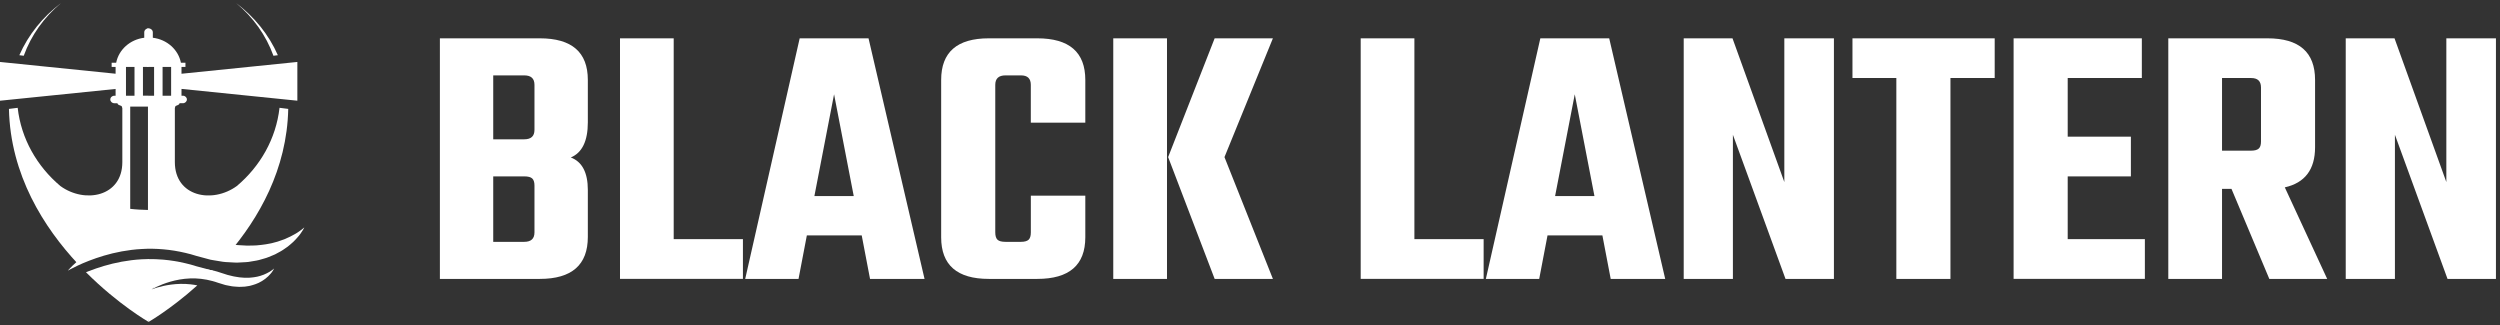 <svg viewBox="0 0 223 29" xmlns="http://www.w3.org/2000/svg">
<rect x="0" y="0" width="223" height="29" fill="#333333" stroke="none"/>
<path d="M13.744 5.972V8.537H13.254L13.193 8.602V9.401H13.198V19.141H13.195V21.572C13.653 21.528 14.121 21.509 14.596 21.523C15.316 21.541 16.049 21.63 16.773 21.786C16.953 21.829 17.134 21.867 17.313 21.914C17.492 21.965 17.67 22.016 17.848 22.066C18.18 22.159 18.509 22.253 18.837 22.346L19.088 22.418C19.168 22.439 19.245 22.451 19.322 22.469C19.478 22.502 19.632 22.534 19.785 22.566L20.016 22.615C20.091 22.632 20.168 22.651 20.247 22.659C20.277 22.663 20.308 22.666 20.339 22.67C23.081 19.482 25.599 15.106 25.711 9.714L24.933 9.616C24.622 12.373 23.218 14.827 21.129 16.59C18.931 18.193 15.597 17.538 15.597 14.465V9.641L15.633 9.512C15.648 9.388 15.994 9.414 16.017 9.208H16.311C16.51 9.208 16.671 9.057 16.671 8.872C16.671 8.688 16.51 8.537 16.311 8.537H16.19V7.93L26.524 8.982V5.526L16.19 6.578V5.971H16.542V5.597H16.138C15.91 4.431 14.9 3.522 13.632 3.367V2.885C13.632 2.69 13.463 2.532 13.255 2.53L13.128 2.568L13.121 5.97H13.744V5.972ZM14.502 5.972H15.264V8.537H14.502V5.972Z" fill="white"/>
<path d="M17.041 25.366C16.72 25.328 16.407 25.317 16.109 25.322C15.811 25.327 15.528 25.351 15.268 25.385C15.007 25.419 14.768 25.463 14.556 25.51C14.344 25.559 14.158 25.605 14.007 25.652C13.857 25.697 13.736 25.735 13.656 25.767C13.575 25.796 13.532 25.814 13.532 25.814C13.532 25.814 13.568 25.78 13.638 25.722C13.709 25.666 13.814 25.582 13.954 25.491C14.094 25.4 14.266 25.292 14.472 25.187C14.677 25.081 14.914 24.976 15.18 24.885C15.446 24.792 15.739 24.712 16.055 24.654C16.371 24.597 16.71 24.567 17.062 24.567C17.414 24.568 17.779 24.605 18.145 24.679C18.224 24.695 18.302 24.713 18.381 24.733C18.585 24.538 18.789 24.336 18.996 24.127C18.924 24.115 18.852 24.103 18.783 24.089L18.532 24.022C18.187 23.929 17.842 23.836 17.494 23.744C17.333 23.695 17.173 23.648 17.012 23.599C16.851 23.555 16.688 23.518 16.525 23.478C15.875 23.325 15.219 23.219 14.569 23.161C14.105 23.122 13.645 23.105 13.193 23.111V28.455L13.255 28.714C13.255 28.714 15.226 27.586 17.6 25.457C17.411 25.419 17.224 25.387 17.04 25.368L17.041 25.366Z" fill="white"/>
<path d="M6.059 24.131C6.059 24.131 6.118 24.058 6.239 23.931C6.36 23.806 6.54 23.62 6.784 23.41C7.03 23.2 7.331 22.946 7.699 22.692C8.066 22.436 8.492 22.169 8.978 21.916C9.462 21.663 10.004 21.423 10.594 21.22C11.184 21.016 11.823 20.852 12.496 20.74C13.168 20.631 13.875 20.58 14.596 20.601C15.316 20.619 16.049 20.709 16.773 20.864C16.953 20.907 17.134 20.945 17.313 20.992C17.492 21.044 17.67 21.095 17.848 21.144C18.18 21.239 18.509 21.331 18.837 21.424L19.088 21.496C19.169 21.517 19.245 21.529 19.322 21.547C19.478 21.58 19.632 21.613 19.785 21.644L20.016 21.694C20.091 21.711 20.168 21.729 20.247 21.737C20.403 21.758 20.559 21.779 20.712 21.8C20.865 21.82 21.019 21.846 21.17 21.86C21.32 21.869 21.471 21.877 21.619 21.886C21.767 21.894 21.915 21.907 22.059 21.91C22.203 21.907 22.345 21.903 22.485 21.901C22.625 21.895 22.767 21.902 22.903 21.886C23.039 21.872 23.172 21.859 23.305 21.846C23.571 21.829 23.82 21.767 24.065 21.727C24.125 21.715 24.186 21.707 24.245 21.691C24.304 21.676 24.362 21.66 24.419 21.644C24.535 21.613 24.647 21.583 24.757 21.554C24.973 21.485 25.179 21.41 25.372 21.339C25.75 21.177 26.083 21.02 26.343 20.86C26.409 20.82 26.472 20.782 26.529 20.747C26.587 20.707 26.639 20.671 26.689 20.638C26.791 20.572 26.872 20.508 26.94 20.456C27.074 20.351 27.143 20.287 27.143 20.287C27.143 20.287 27.105 20.379 27.009 20.535C26.961 20.612 26.902 20.709 26.825 20.814C26.787 20.868 26.745 20.927 26.699 20.986C26.651 21.042 26.6 21.104 26.545 21.167C26.438 21.3 26.305 21.426 26.164 21.571C26.02 21.712 25.85 21.843 25.671 21.994C25.579 22.062 25.48 22.126 25.38 22.197C25.278 22.263 25.177 22.343 25.065 22.402C24.952 22.463 24.837 22.526 24.719 22.59C24.66 22.622 24.6 22.655 24.539 22.687C24.477 22.717 24.413 22.741 24.349 22.768C24.091 22.87 23.824 23 23.535 23.07C23.391 23.111 23.244 23.153 23.095 23.195C22.946 23.241 22.791 23.253 22.636 23.284C22.479 23.31 22.32 23.336 22.159 23.364C21.998 23.386 21.835 23.386 21.669 23.398C21.502 23.407 21.335 23.416 21.165 23.425C20.995 23.431 20.826 23.411 20.653 23.404C20.48 23.395 20.308 23.385 20.132 23.376C19.957 23.372 19.777 23.329 19.599 23.304C19.42 23.275 19.24 23.245 19.059 23.215C18.969 23.199 18.876 23.186 18.788 23.168L18.537 23.101C18.193 23.008 17.847 22.915 17.499 22.822C17.339 22.774 17.178 22.727 17.017 22.678C16.856 22.634 16.693 22.597 16.53 22.556C15.88 22.403 15.224 22.297 14.574 22.24C13.924 22.183 13.28 22.17 12.658 22.21C12.035 22.241 11.434 22.321 10.866 22.423C10.298 22.526 9.764 22.66 9.274 22.804C8.783 22.949 8.337 23.106 7.944 23.258C7.551 23.414 7.208 23.555 6.932 23.69C6.655 23.822 6.435 23.929 6.29 24.01C6.142 24.089 6.065 24.135 6.065 24.135L6.059 24.131Z" fill="white"/>
<path d="M13.532 25.811C13.532 25.811 13.564 25.772 13.626 25.704C13.691 25.637 13.785 25.539 13.913 25.427C14.041 25.315 14.201 25.18 14.392 25.047C14.583 24.911 14.807 24.771 15.059 24.639C15.312 24.505 15.594 24.381 15.901 24.277C16.207 24.173 16.538 24.09 16.888 24.037C17.236 23.984 17.601 23.965 17.973 23.983C18.344 24 18.721 24.058 19.094 24.149C19.187 24.174 19.28 24.198 19.372 24.225C19.463 24.255 19.555 24.284 19.647 24.314C19.817 24.369 19.985 24.423 20.153 24.476L20.281 24.518C20.323 24.53 20.361 24.538 20.402 24.548C20.482 24.568 20.561 24.588 20.64 24.606L20.758 24.635C20.797 24.645 20.836 24.656 20.877 24.661C20.957 24.674 21.036 24.687 21.116 24.7C21.195 24.712 21.275 24.728 21.352 24.738C21.429 24.745 21.506 24.751 21.584 24.758C21.659 24.763 21.735 24.772 21.81 24.775C21.884 24.775 21.958 24.775 22.031 24.775C22.103 24.773 22.176 24.779 22.247 24.771C22.318 24.764 22.387 24.759 22.455 24.753C22.594 24.746 22.722 24.716 22.849 24.696C22.88 24.69 22.912 24.687 22.943 24.679C22.973 24.671 23.003 24.663 23.034 24.656C23.094 24.64 23.151 24.626 23.209 24.61C23.322 24.575 23.427 24.537 23.528 24.5C23.725 24.416 23.899 24.334 24.035 24.25C24.069 24.229 24.102 24.209 24.132 24.19C24.162 24.169 24.189 24.151 24.215 24.132C24.269 24.098 24.311 24.064 24.346 24.037C24.416 23.982 24.452 23.948 24.452 23.948C24.452 23.948 24.431 23.997 24.38 24.081C24.354 24.123 24.323 24.175 24.282 24.232C24.261 24.26 24.24 24.292 24.215 24.323C24.189 24.353 24.163 24.386 24.134 24.42C24.078 24.491 24.009 24.559 23.933 24.636C23.857 24.712 23.768 24.78 23.674 24.86C23.625 24.896 23.574 24.93 23.522 24.967C23.468 25.003 23.416 25.044 23.357 25.076C23.298 25.108 23.238 25.141 23.176 25.174C23.145 25.191 23.113 25.208 23.082 25.225C23.049 25.241 23.017 25.252 22.983 25.267C22.849 25.32 22.709 25.387 22.558 25.421C22.484 25.442 22.408 25.463 22.331 25.485C22.254 25.509 22.174 25.514 22.093 25.529C22.011 25.542 21.929 25.553 21.846 25.567C21.763 25.577 21.679 25.576 21.593 25.58C21.506 25.582 21.42 25.586 21.332 25.589C21.244 25.589 21.157 25.577 21.068 25.572C20.979 25.565 20.89 25.557 20.8 25.551C20.709 25.547 20.618 25.521 20.525 25.506C20.432 25.488 20.34 25.471 20.246 25.453C20.2 25.444 20.152 25.434 20.106 25.424L19.976 25.385C19.8 25.331 19.622 25.276 19.444 25.222C19.361 25.195 19.279 25.167 19.196 25.139C19.114 25.112 19.03 25.091 18.946 25.067C18.613 24.976 18.275 24.912 17.94 24.873C17.605 24.835 17.273 24.822 16.952 24.836C16.63 24.847 16.32 24.883 16.025 24.933C15.731 24.984 15.453 25.051 15.2 25.123C14.946 25.196 14.713 25.277 14.508 25.356C14.304 25.436 14.126 25.51 13.981 25.58C13.837 25.649 13.722 25.704 13.646 25.747C13.569 25.789 13.528 25.813 13.528 25.813L13.532 25.811Z" fill="white"/>
<path d="M10.912 14.463C10.912 17.535 7.58 18.191 5.381 16.59C3.294 14.827 1.887 12.375 1.577 9.617L0.798 9.715C0.923 15.615 3.925 20.298 6.949 23.539C7.464 23.251 8.541 22.78 8.962 22.56C9.446 22.306 10.004 22.345 10.594 22.14C11.183 21.936 11.823 21.773 12.496 21.66C12.743 21.621 12.996 21.588 13.251 21.564V18.731C12.774 18.722 12.076 18.688 11.615 18.628V9.511H13.248V8.536H12.751V5.971H13.247V2.53C13.036 2.53 12.867 2.689 12.867 2.885V3.367C11.599 3.522 10.59 4.431 10.363 5.597H9.959V5.971H10.311V6.576L0 5.527V8.984L10.311 7.934V8.539H10.199C10 8.539 9.839 8.689 9.839 8.874C9.839 9.058 10 9.209 10.199 9.209H10.474C10.499 9.416 10.856 9.389 10.873 9.514L10.912 9.659V14.465V14.463ZM11.237 5.972H11.998V8.537H11.237V5.972Z" fill="white"/>
<path d="M13.252 18.732V9.512H13.249V18.732H13.252Z" fill="white"/>
<path d="M12.655 23.128C12.032 23.16 11.432 23.24 10.864 23.342C10.296 23.445 9.762 23.579 9.271 23.723C8.78 23.868 8.334 24.025 7.941 24.177C7.848 24.213 7.758 24.25 7.67 24.285C10.555 27.17 13.254 28.713 13.254 28.713V23.109C13.052 23.111 12.853 23.117 12.657 23.128H12.655Z" fill="white"/>
<path d="M24.389 4.975L24.785 4.925C23.98 3.094 22.688 1.497 21.061 0.274C22.572 1.531 23.732 3.146 24.391 4.975H24.389Z" fill="white"/>
<path d="M5.447 0.274C3.82 1.497 2.53 3.093 1.724 4.924L2.118 4.974C2.776 3.144 3.937 1.529 5.447 0.274Z" fill="white"/>
<path fill-rule="evenodd" clip-rule="evenodd" d="M66.269 21.333H60.094V3.418H55.304V24.875H66.269V21.333ZM48.148 3.418H39.238V24.878H48.148C51.005 24.878 52.435 23.63 52.435 21.134V16.948C52.435 15.396 51.929 14.428 50.916 14.047C51.929 13.621 52.435 12.575 52.435 10.91V7.13C52.435 4.654 51.005 3.418 48.148 3.418ZM47.675 7.567V11.583C47.675 12.146 47.371 12.426 46.763 12.426H43.996V6.724H46.763C47.371 6.724 47.675 7.004 47.675 7.567ZM47.675 16.543V20.729C47.675 21.292 47.371 21.572 46.763 21.572H43.996V15.733H46.763C47.1 15.733 47.338 15.795 47.472 15.918C47.606 16.043 47.675 16.251 47.675 16.543ZM77.607 24.878L76.865 20.997H71.971L71.229 24.878H66.472L71.331 3.418H77.473L82.469 24.878H77.61H77.607ZM72.644 17.487H76.153L74.399 8.41L72.644 17.487ZM91.948 10.943H96.807H96.81V7.13C96.81 4.654 95.38 3.418 92.523 3.418H88.203C85.37 3.418 83.952 4.654 83.952 7.13V21.166C83.952 23.642 85.37 24.878 88.203 24.878H92.523C95.38 24.878 96.81 23.642 96.81 21.166V17.455H91.951V20.729C91.951 21.044 91.882 21.265 91.748 21.387C91.611 21.509 91.388 21.572 91.072 21.572H89.69C89.353 21.572 89.115 21.512 88.981 21.387C88.847 21.262 88.778 21.044 88.778 20.729V7.567C88.778 7.004 89.082 6.724 89.69 6.724H91.072C91.656 6.724 91.948 7.004 91.948 7.567V10.943ZM99.303 24.878V3.418H104.096V24.878H99.303ZM113.543 3.418L109.223 14.014L113.543 24.878H108.347L104.198 14.014L108.347 3.418H113.543ZM132.34 21.333H126.164V3.418H121.374V24.875H132.34V21.333ZM143.675 24.878L142.933 20.997H138.039L137.297 24.878H132.539L137.398 3.418H143.541L148.536 24.878H143.678H143.675ZM142.224 17.487L140.469 8.41L138.715 17.487H142.224ZM163.586 3.418H159.165H159.162V16.239L154.539 3.418H150.187V24.878H154.575V12.021L159.267 24.878H163.586V3.418ZM177.927 3.418V6.96H173.98V24.878H169.154V6.96H165.24V3.418H177.927ZM191.323 21.333H184.439V15.733H190.075V12.191H184.439V6.96H191.052V3.418H179.613V24.875H191.323V21.333ZM198.205 16.847V24.878H193.412V3.418H202.253C205.089 3.418 206.504 4.654 206.504 7.13V13.135C206.504 15.116 205.604 16.308 203.805 16.713L207.585 24.878H202.423L199.048 16.847H198.205ZM198.205 6.96V13.439H200.802C201.118 13.439 201.342 13.376 201.479 13.254C201.613 13.132 201.681 12.924 201.681 12.629V7.803C201.681 7.24 201.389 6.96 200.802 6.96H198.205ZM222.638 3.418H218.217H218.214V16.239L213.591 3.418H209.239V24.878H213.627V12.021L218.319 24.878H222.638V3.418Z" fill="white"/>
</svg>
